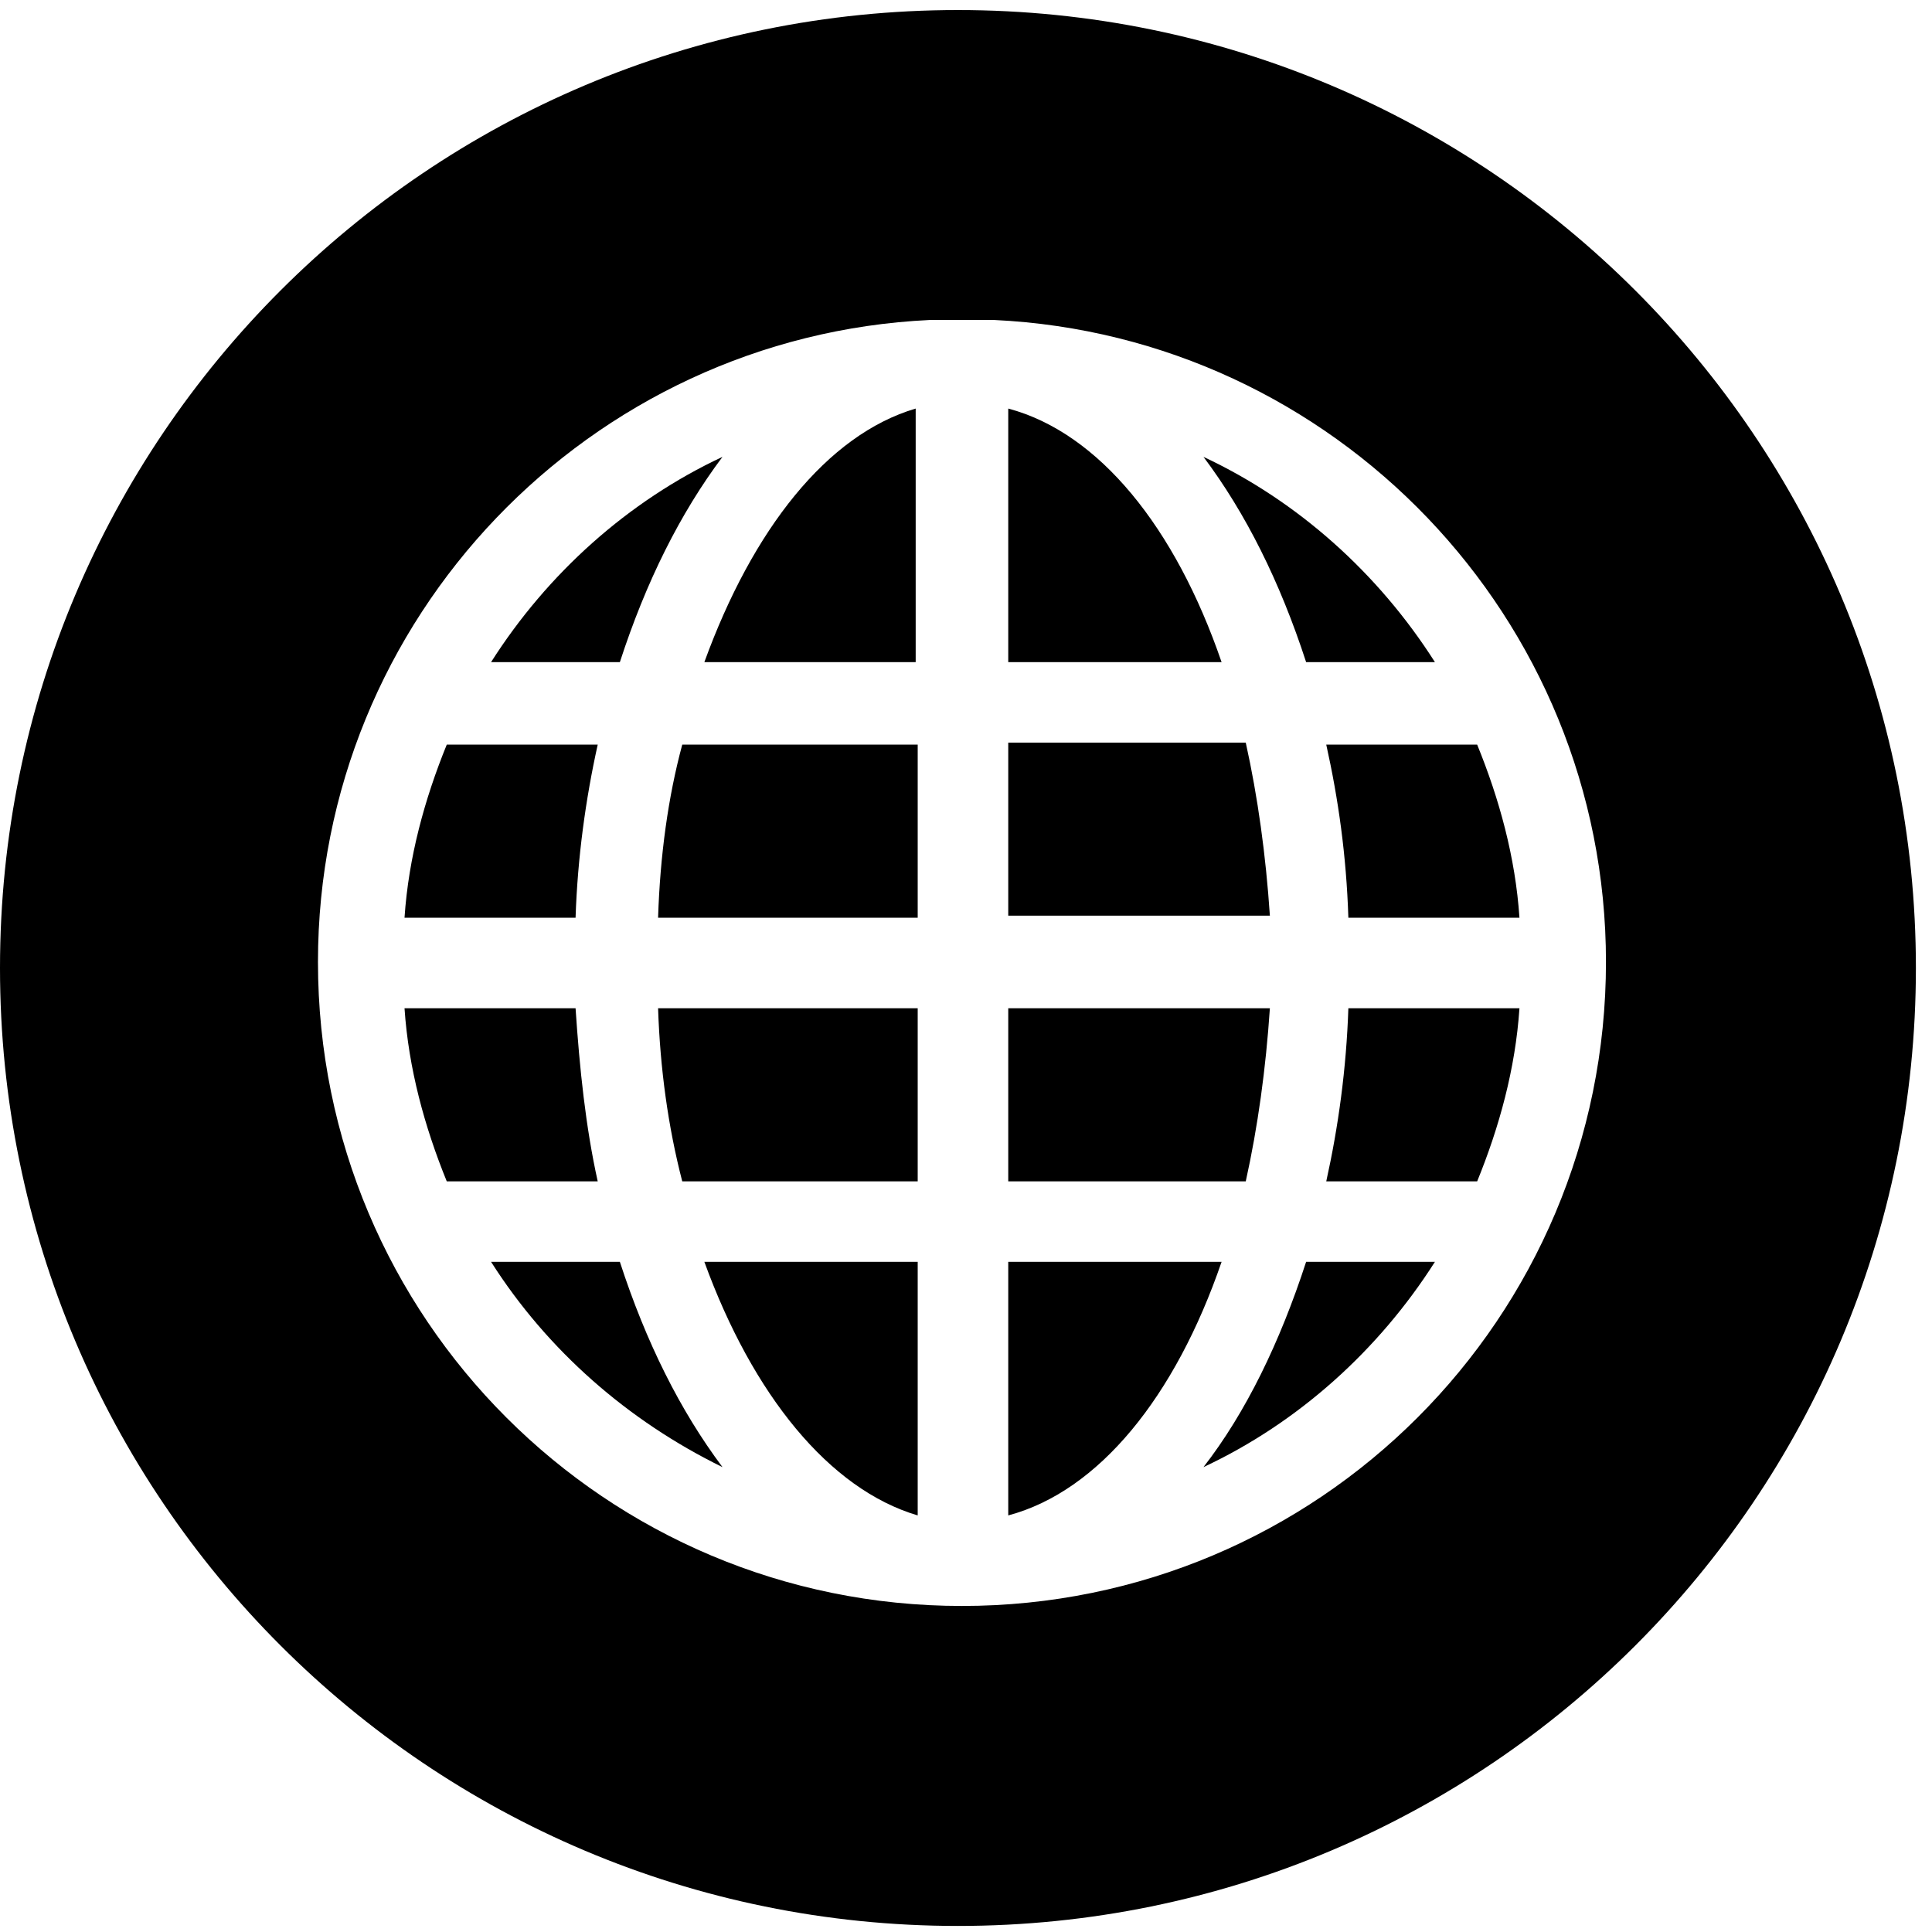 <?xml version="1.0" encoding="UTF-8" standalone="no"?>
<svg width="45px" height="45px" viewBox="0 0 45 45" version="1.1" xmlns="http://www.w3.org/2000/svg" xmlns:xlink="http://www.w3.org/1999/xlink">
    <!-- Generator: Sketch 40 (33762) - http://www.bohemiancoding.com/sketch -->
    <title>internet</title>
    <desc>Created with Sketch.</desc>
    <defs></defs>
    <g id="Page-1" stroke="none" stroke-width="1" fill="none" fill-rule="evenodd">
        <g id="Desktop-HD-Copy" transform="translate(-612, -3765)" fill="#000000">
            <g id="Professores" transform="translate(1, 3003)">
                <g id="Marco" transform="translate(509, 233)">
                    <g id="internet" transform="translate(102, 529)">
                        <path d="M15.891,27.516 L21.375,27.516 L21.375,23.484 L15.328,23.484 C15.375,24.891 15.562,26.25 15.891,27.516 L15.891,27.516 Z" id="Shape"></path>
                        <path d="M15.328,21.375 L21.375,21.375 L21.375,17.344 L15.891,17.344 C15.562,18.562 15.375,19.922 15.328,21.375 L15.328,21.375 Z" id="Shape"></path>
                        <path d="M21.375,35.297 L21.375,29.391 L16.406,29.391 C17.531,32.484 19.312,34.688 21.375,35.297 L21.375,35.297 Z" id="Shape"></path>
                        <path d="M11.438,29.391 C12.75,31.453 14.625,33.094 16.828,34.172 C15.844,32.859 15.047,31.266 14.438,29.391 L11.438,29.391 L11.438,29.391 Z" id="Shape"></path>
                        <path d="M13.406,21.375 C13.453,19.969 13.641,18.609 13.922,17.344 L10.406,17.344 C9.891,18.609 9.516,19.969 9.422,21.375 L9.422,21.375 L13.406,21.375 L13.406,21.375 Z" id="Shape"></path>
                        <path d="M13.406,23.484 L9.422,23.484 L9.422,23.484 C9.516,24.891 9.891,26.25 10.406,27.516 L13.922,27.516 C13.641,26.25 13.5,24.891 13.406,23.484 L13.406,23.484 Z" id="Shape"></path>
                        <path d="M16.828,10.641 C14.625,11.672 12.75,13.359 11.438,15.422 L14.438,15.422 C15.047,13.547 15.844,11.953 16.828,10.641 L16.828,10.641 Z" id="Shape"></path>
                        <path d="M16.406,15.422 L21.328,15.422 L21.328,9.516 C19.266,10.125 17.531,12.328 16.406,15.422 L16.406,15.422 Z" id="Shape"></path>
                        <path d="M30.891,27.516 L34.406,27.516 C34.922,26.25 35.297,24.891 35.391,23.484 L31.406,23.484 C31.359,24.891 31.172,26.25 30.891,27.516 L30.891,27.516 Z" id="Shape"></path>
                        <path d="M31.406,21.375 L35.391,21.375 C35.297,19.969 34.922,18.609 34.406,17.344 L30.891,17.344 C31.172,18.609 31.359,19.922 31.406,21.375 L31.406,21.375 Z" id="Shape"></path>
                        <path d="M28.031,10.641 C29.016,11.953 29.812,13.547 30.422,15.422 L33.422,15.422 C32.109,13.359 30.234,11.672 28.031,10.641 L28.031,10.641 Z" id="Shape"></path>
                        <path d="M23.484,9.516 L23.484,15.422 L28.453,15.422 C27.375,12.281 25.594,10.078 23.484,9.516 L23.484,9.516 Z" id="Shape"></path>
                        <path d="M22.312,0.234 C9.984,0.234 0,10.219 0,22.547 C0,34.875 9.984,44.859 22.312,44.859 C34.641,44.859 44.625,34.875 44.625,22.547 C44.625,10.219 34.641,0.234 22.312,0.234 L22.312,0.234 Z M22.406,37.406 C14.109,37.406 7.406,30.703 7.406,22.406 C7.406,14.391 13.734,7.828 21.656,7.453 L22.406,7.453 L23.156,7.453 C31.078,7.828 37.406,14.391 37.406,22.406 C37.406,30.703 30.703,37.406 22.406,37.406 L22.406,37.406 Z" id="Shape"></path>
                        <path d="M29.016,17.297 L23.484,17.297 L23.484,21.328 L29.578,21.328 C29.484,19.922 29.297,18.562 29.016,17.297 L29.016,17.297 Z" id="Shape"></path>
                        <path d="M29.578,23.484 L23.484,23.484 L23.484,27.516 L29.016,27.516 C29.297,26.25 29.484,24.891 29.578,23.484 L29.578,23.484 Z" id="Shape"></path>
                        <path d="M28.031,34.172 C30.234,33.141 32.109,31.453 33.422,29.391 L30.422,29.391 C29.812,31.266 29.016,32.906 28.031,34.172 L28.031,34.172 Z" id="Shape"></path>
                        <path d="M23.484,29.391 L23.484,35.297 C25.594,34.734 27.375,32.531 28.453,29.391 L23.484,29.391 L23.484,29.391 Z" id="Shape"></path>
                    </g>
                </g>
            </g>
        </g>
    </g>
</svg>